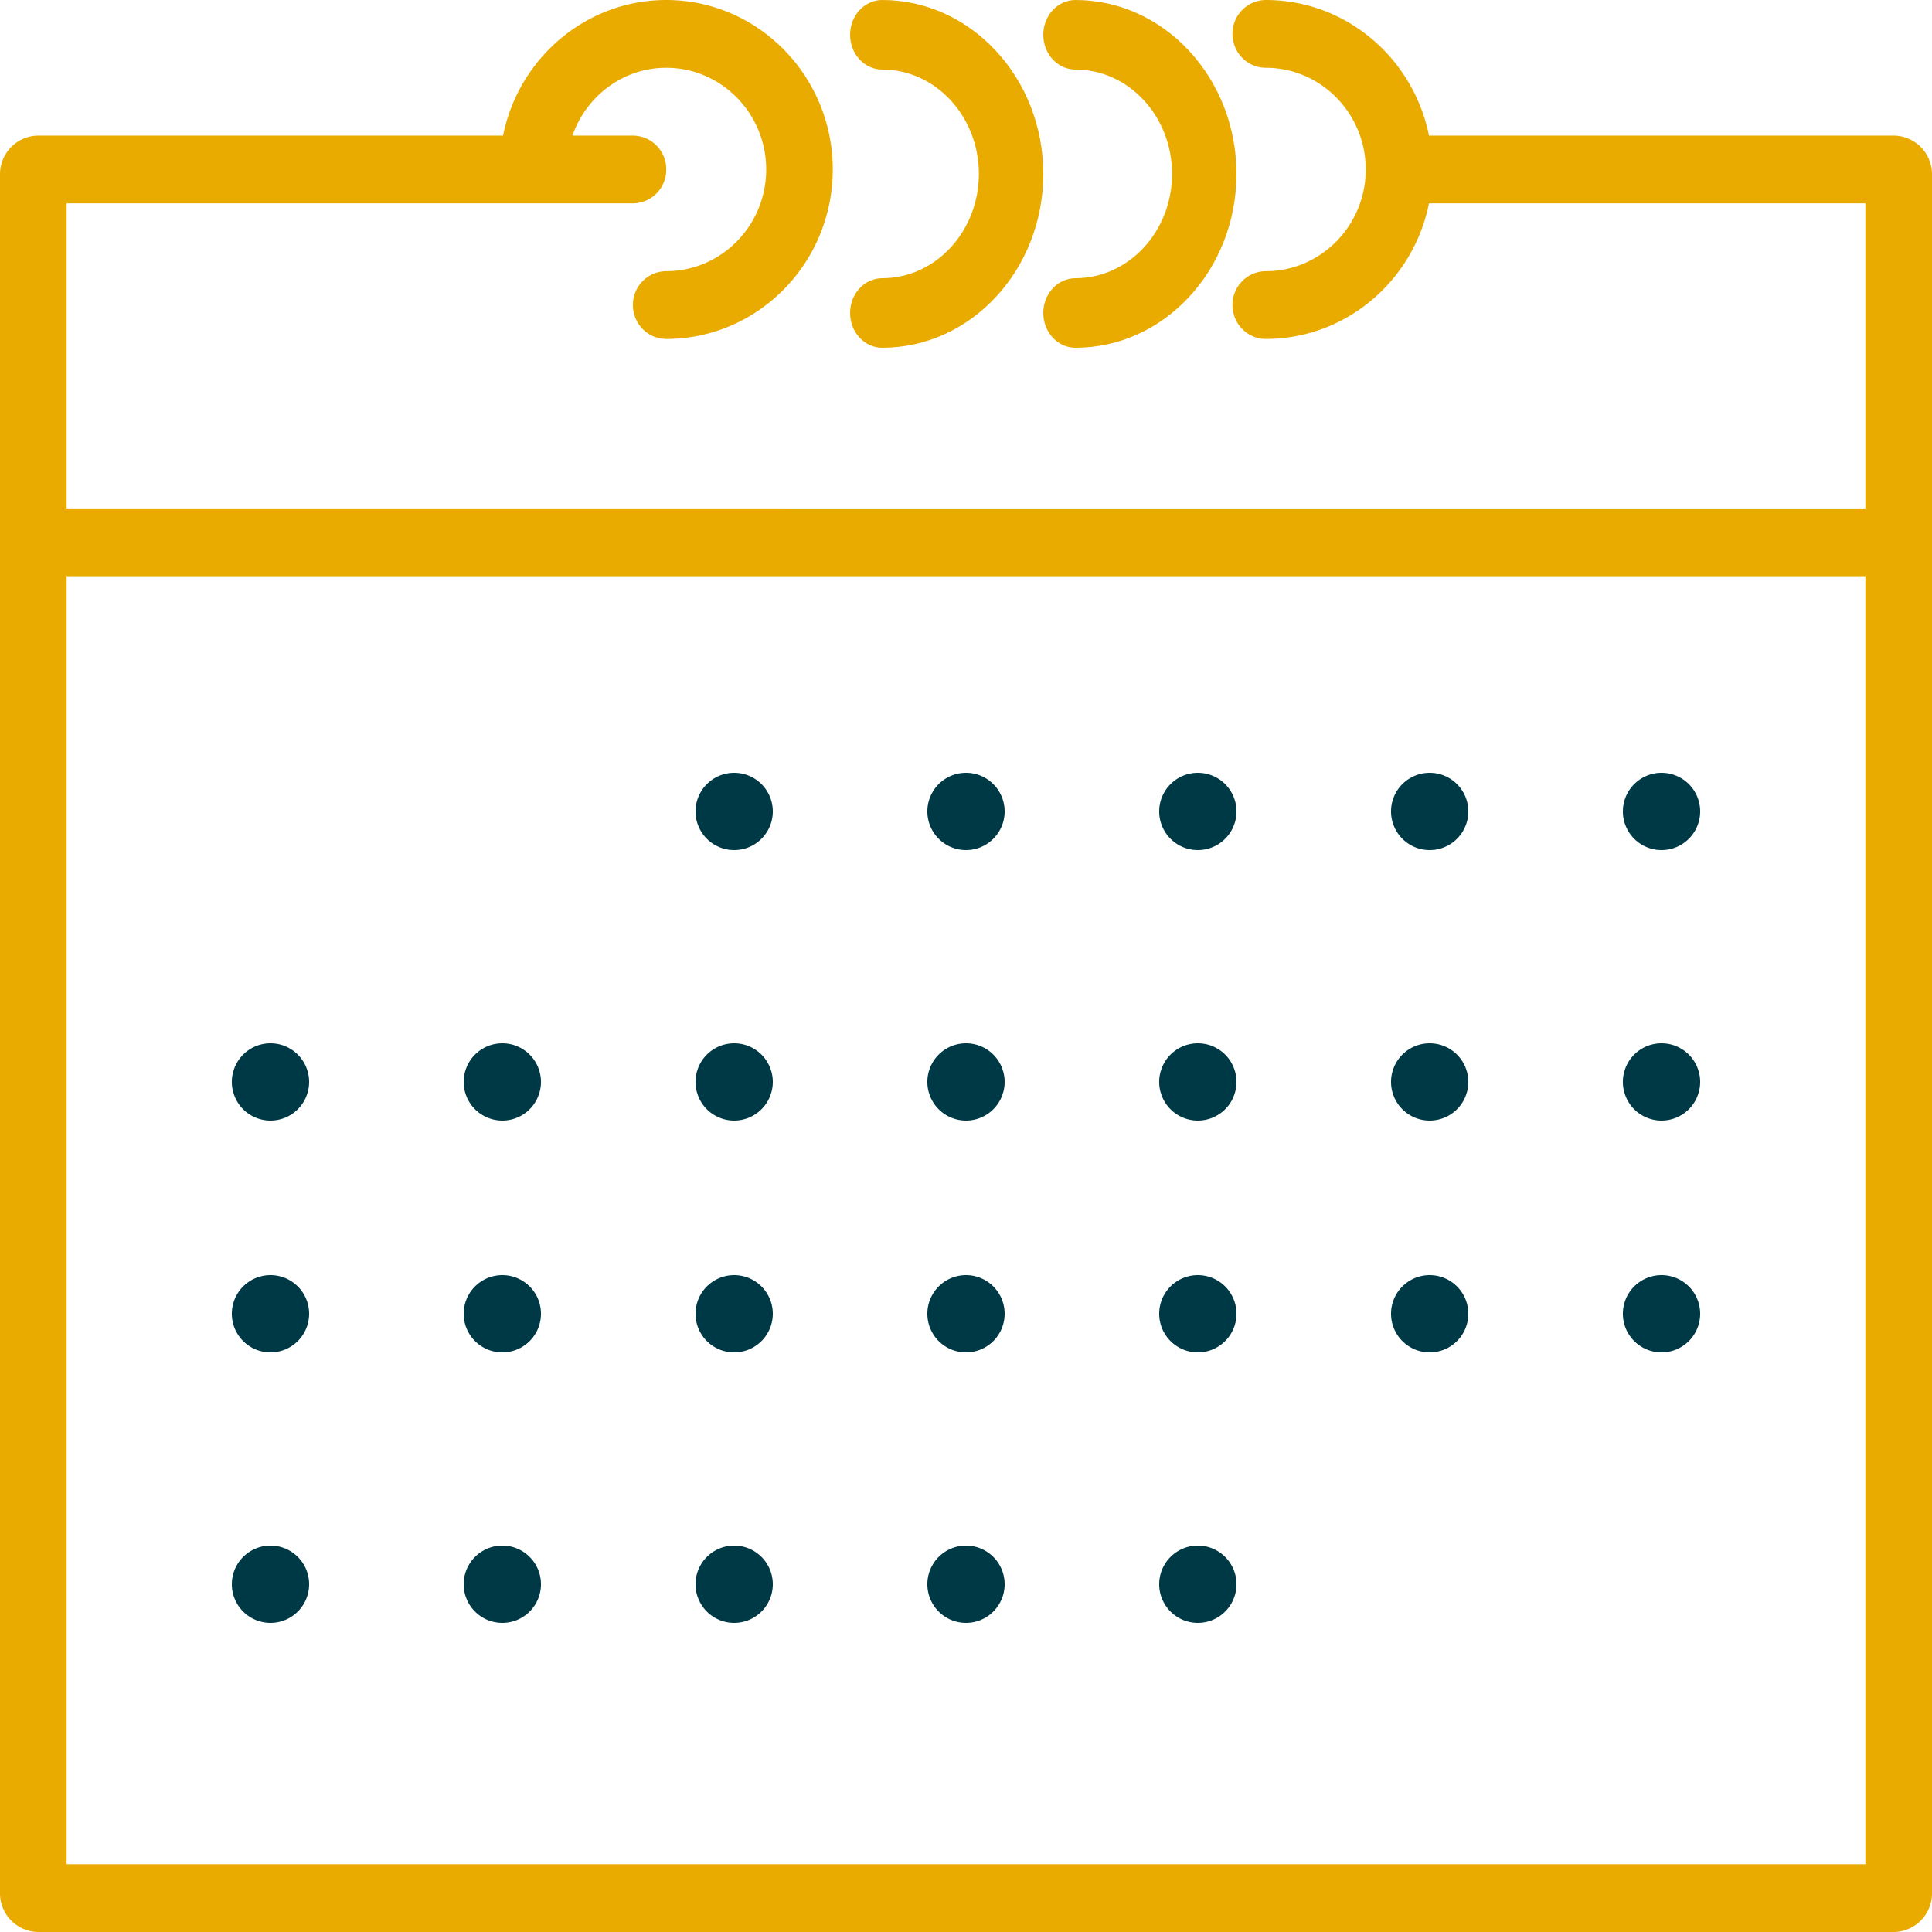 <svg xmlns="http://www.w3.org/2000/svg" width="50" height="50" viewBox="0 0 50 50">
    <g fill="none" fill-rule="nonzero">
        <path fill="#EAAB00" d="M36.982 3.509C36.58 1.509 34.84 0 32.759 0a.869.869 0 0 0-.862.877c0 .485.385.877.862.877 1.425 0 2.586 1.181 2.586 2.632 0 1.45-1.16 2.632-2.586 2.632a.869.869 0 0 0-.862.877c0 .485.385.877.862.877 2.08 0 3.822-1.51 4.223-3.509h11.294v7.895H1.724V5.263H16.38a.869.869 0 0 0 .862-.877.869.869 0 0 0-.862-.877h-1.565c.357-1.02 1.305-1.755 2.427-1.755 1.426 0 2.587 1.181 2.587 2.632 0 1.45-1.16 2.632-2.587 2.632a.869.869 0 0 0-.862.877c0 .485.386.877.862.877 2.377 0 4.31-1.968 4.31-4.386S19.619 0 17.242 0c-2.08 0-3.822 1.51-4.223 3.509H1a1 1 0 0 0-1 1V49a1 1 0 0 0 1 1h48a1 1 0 0 0 1-1V4.509a1 1 0 0 0-1-1H36.982zm11.294 44.737H1.724V14.912h46.552v33.334z"/>
        <path fill="#EAAB00" d="M22.833 1.8c1.379 0 2.5 1.211 2.5 2.7s-1.121 2.7-2.5 2.7c-.46 0-.833.402-.833.9s.372.9.833.9C25.131 9 27 6.981 27 4.5S25.13 0 22.833 0c-.46 0-.833.402-.833.9s.372.9.833.9zM27.833 1.8c1.379 0 2.5 1.211 2.5 2.7s-1.121 2.7-2.5 2.7c-.46 0-.833.402-.833.9s.372.9.833.9C30.131 9 32 6.981 32 4.5S30.13 0 27.833 0c-.46 0-.833.402-.833.9s.372.9.833.9z"/>
        <path fill="#003946" d="M19 22a1 1 0 1 1 0-2 1 1 0 0 1 0 2zm6 0a1 1 0 1 1 0-2 1 1 0 0 1 0 2zm6 0a1 1 0 1 1 0-2 1 1 0 0 1 0 2zm6 0a1 1 0 1 1 0-2 1 1 0 0 1 0 2zm6 0a1 1 0 1 1 0-2 1 1 0 0 1 0 2zM7 29a1 1 0 1 1 0-2 1 1 0 0 1 0 2zm6 0a1 1 0 1 1 0-2 1 1 0 0 1 0 2zm6 0a1 1 0 1 1 0-2 1 1 0 0 1 0 2zm6 0a1 1 0 1 1 0-2 1 1 0 0 1 0 2zm6 0a1 1 0 1 1 0-2 1 1 0 0 1 0 2zm6 0a1 1 0 1 1 0-2 1 1 0 0 1 0 2zm6 0a1 1 0 1 1 0-2 1 1 0 0 1 0 2zM7 35a1 1 0 1 1 0-2 1 1 0 0 1 0 2zm6 0a1 1 0 1 1 0-2 1 1 0 0 1 0 2zm6 0a1 1 0 1 1 0-2 1 1 0 0 1 0 2zm6 0a1 1 0 1 1 0-2 1 1 0 0 1 0 2zm6 0a1 1 0 1 1 0-2 1 1 0 0 1 0 2zm6 0a1 1 0 1 1 0-2 1 1 0 0 1 0 2zm6 0a1 1 0 1 1 0-2 1 1 0 0 1 0 2zM7 42a1 1 0 1 1 0-2 1 1 0 0 1 0 2zm6 0a1 1 0 1 1 0-2 1 1 0 0 1 0 2zm6 0a1 1 0 1 1 0-2 1 1 0 0 1 0 2zm6 0a1 1 0 1 1 0-2 1 1 0 0 1 0 2zm6 0a1 1 0 1 1 0-2 1 1 0 0 1 0 2z"/>
    </g>
</svg>
